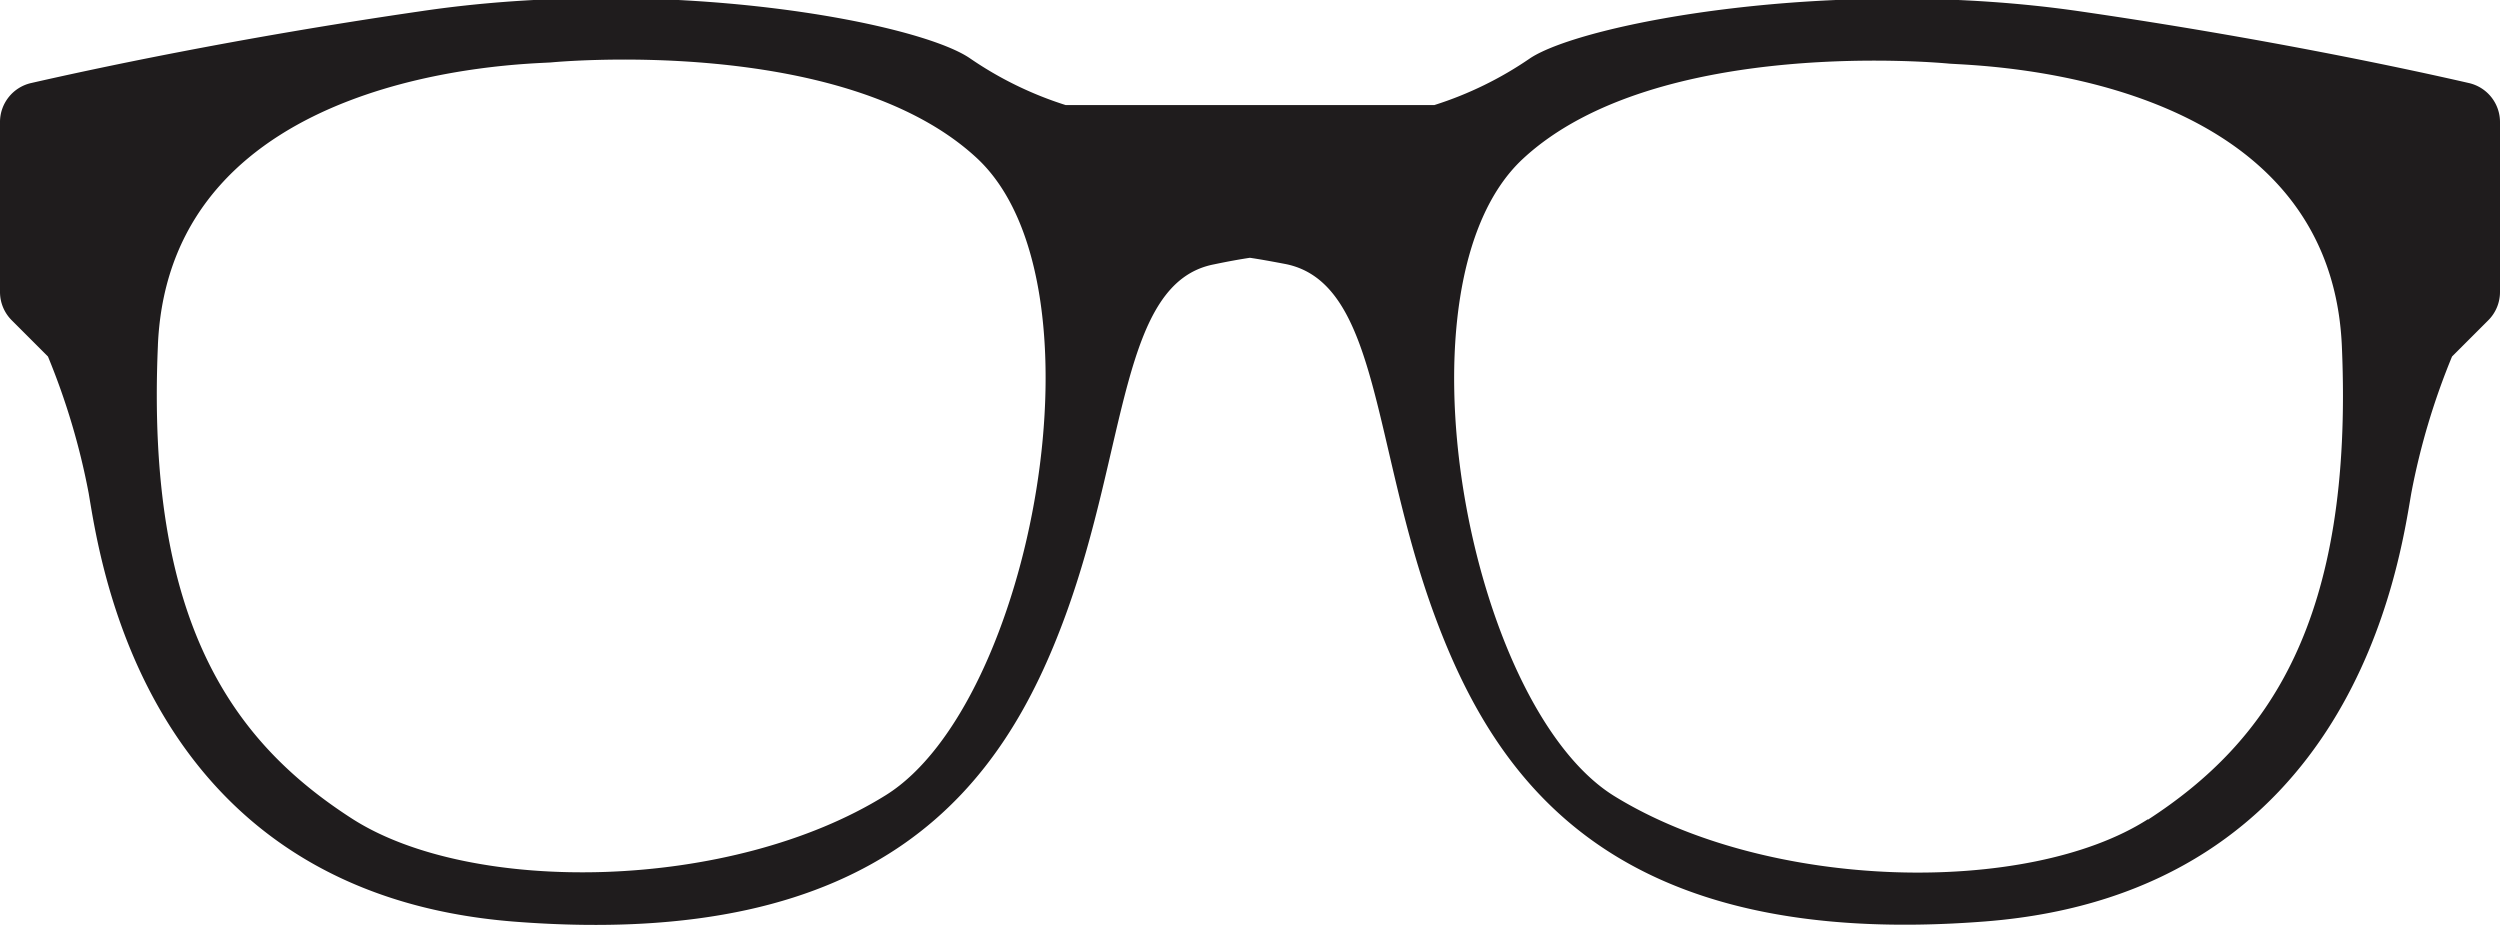 <svg id="Layer_1" data-name="Layer 1" xmlns="http://www.w3.org/2000/svg" viewBox="0 0 106.87 39.58"><defs><style>.cls-1{fill:#1f1c1d;}</style></defs><title>h-106</title><path class="cls-1" d="M298.19,412.3c.41.06.91.15,1.54.27,4,.82,3.69,7.78,6.35,15s7.78,14.33,23.54,13.1,17.71-15.36,18.22-18.32a29.93,29.93,0,0,1,1.74-5.83l1.55-1.55a1.71,1.71,0,0,0,.5-1.21v-7.26a1.71,1.71,0,0,0-1.33-1.67c-2.57-.59-8.69-1.91-16.59-3.06-10.54-1.54-21.29.51-23.54,2a15.44,15.44,0,0,1-4.09,2H290.31a15.44,15.44,0,0,1-4.09-2c-2.25-1.54-13-3.58-23.54-2-7.9,1.15-14,2.47-16.59,3.06a1.71,1.71,0,0,0-1.33,1.67v7.26a1.71,1.71,0,0,0,.5,1.21l1.55,1.55a29.92,29.92,0,0,1,1.74,5.84c.51,3,2.46,17.1,18.22,18.32s20.88-5.83,23.54-13.1,2.35-14.23,6.35-15C297.28,412.45,297.79,412.36,298.19,412.3Zm38.39,24c-5.12,3.28-16.22,3.09-22.83-1-6.24-3.89-9.62-21.91-3.89-27.23S328.08,404,328.08,404c1.23.1,16.28.31,16.79,12.08S341.7,433,336.58,436.32Zm-85.07-20.27c.51-11.77,15.56-12,16.79-12.08,0,0,12.49-1.23,18.22,4.09s2.35,23.34-3.89,27.23c-6.61,4.12-17.71,4.3-22.83,1S251,427.83,251.51,416.05Z" transform="translate(-244.76 -401.28)"/></svg>